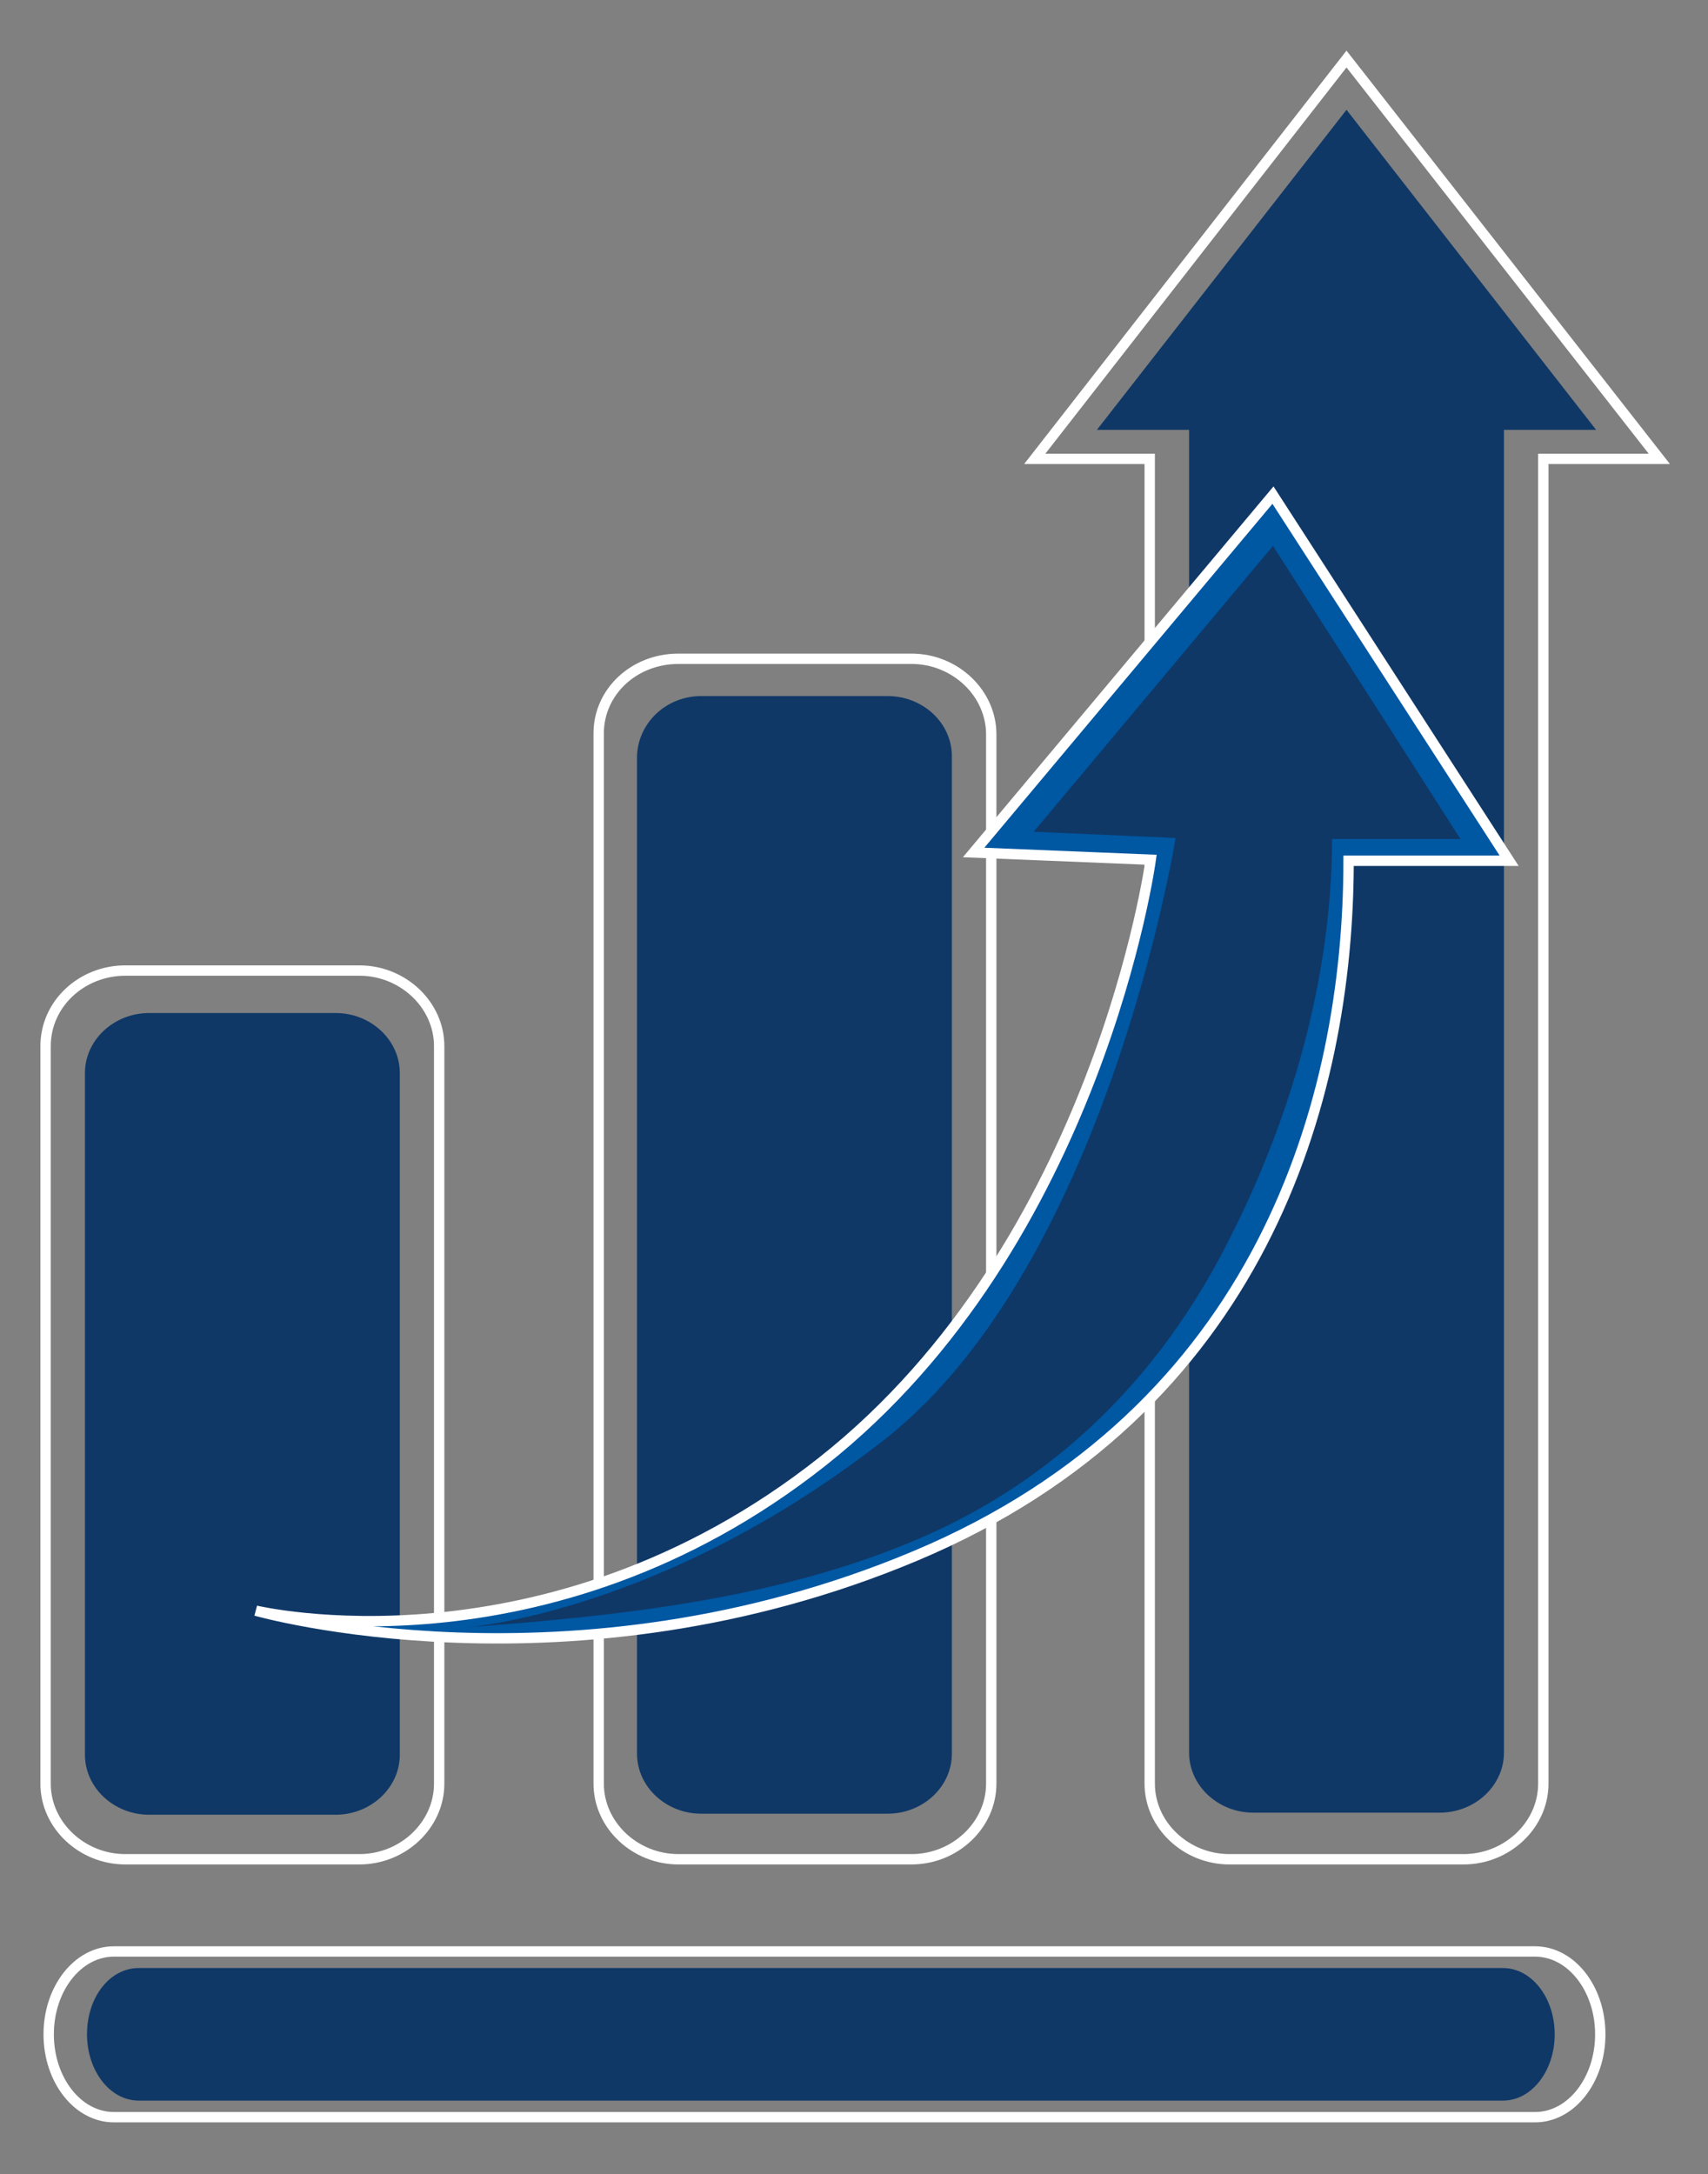<?xml version="1.0" encoding="utf-8"?>
<!-- Generator: Adobe Illustrator 20.1.0, SVG Export Plug-In . SVG Version: 6.00 Build 0)  -->
<svg version="1.1" id="Layer_1" xmlns="http://www.w3.org/2000/svg" xmlns:xlink="http://www.w3.org/1999/xlink" x="0px" y="0px"
	 viewBox="0 0 164.9 209.9" style="enable-background:new 0 0 164.9 209.9;" xml:space="preserve">
<rect x="0" y="0" width="164.9" height="209.9" fill="#808080" stroke="none"/>
<style type="text/css">
	.st0{fill:none;stroke:#FFFFFF;stroke-miterlimit:10;}
	.st1{fill:#0F3867;}
	.st2{fill:#0057A2;stroke:#FFFFFF;stroke-miterlimit:10;}
</style>
<g>
	<path class="st0" d="M11,188.4h137.2c3.5,0,6.3,3.6,6.3,8l0,0c0,4.4-2.8,8-6.3,8H11c-3.5,0-6.3-3.6-6.3-8l0,0
		C4.7,192,7.5,188.4,11,188.4z"/>
	<path class="st0" d="M12.1,93.7h22.6c4.2,0,7.7,3.3,7.7,7.3v71.2c0,4-3.5,7.3-7.7,7.3H12.1c-4.2,0-7.7-3.3-7.7-7.3v-71.2
		C4.4,96.9,7.9,93.7,12.1,93.7z"/>
	<path class="st0" d="M65.5,63.6H88c4.2,0,7.7,3.3,7.7,7.3v101.3c0,4-3.5,7.3-7.7,7.3H65.5c-4.2,0-7.7-3.3-7.7-7.3V70.8
		C57.8,66.8,61.2,63.6,65.5,63.6z"/>
	<path class="st0" d="M149,44.3v127.9c0,4-3.5,7.3-7.7,7.3h-22.6c-4.2,0-7.7-3.3-7.7-7.3V44.3H99.9L130,5.7l30.2,38.6H149z"/>
	<path class="st1" d="M13.4,190h131.7c2.8,0,5,2.9,5,6.4l0,0c0,3.5-2.2,6.4-5,6.4H13.4c-2.8,0-5-2.9-5-6.4l0,0
		C8.4,192.8,10.6,190,13.4,190z"/>
	<path class="st1" d="M14.4,97.8h18c3.4,0,6.2,2.6,6.2,5.8v65.8c0,3.2-2.8,5.8-6.2,5.8h-18c-3.4,0-6.2-2.6-6.2-5.8v-65.8
		C8.2,100.4,11,97.8,14.4,97.8z"/>
	<path class="st1" d="M67.7,67.2h18c3.4,0,6.2,2.6,6.2,5.8v96.3c0,3.2-2.8,5.8-6.2,5.8h-18c-3.4,0-6.2-2.6-6.2-5.8V73
		C61.6,69.8,64.3,67.2,67.7,67.2z"/>
	<path class="st1" d="M145.2,41.5v127.7c0,3.2-2.8,5.8-6.2,5.8h-18c-3.4,0-6.2-2.6-6.2-5.8V41.5h-8.9L130,10.6l24.1,30.9H145.2z"/>
	<g>
		<path class="st2" d="M122.9,47.8L94,82.3l17.1,0.7c0,0-5,37-31.7,58.1s-54.7,14.4-54.7,14.4s30.4,8.7,63.7-5.3
			c33.3-14,41.8-43.9,41.8-67.1h15.5L122.9,47.8z"/>
		<path class="st1" d="M122.9,52.7L99.8,80.3l13.7,0.6c0,0-6.6,41.1-28,58c-21.4,16.8-40.4,18.2-40.4,18.2
			c14.7-1.1,29.9-2.7,43.5-8.5c13.6-5.8,23.4-15.9,29.8-28.4c6.2-12,10.2-25.8,10.2-39.2h12.4L122.9,52.7z"/>
	</g>
</g>
</svg>
